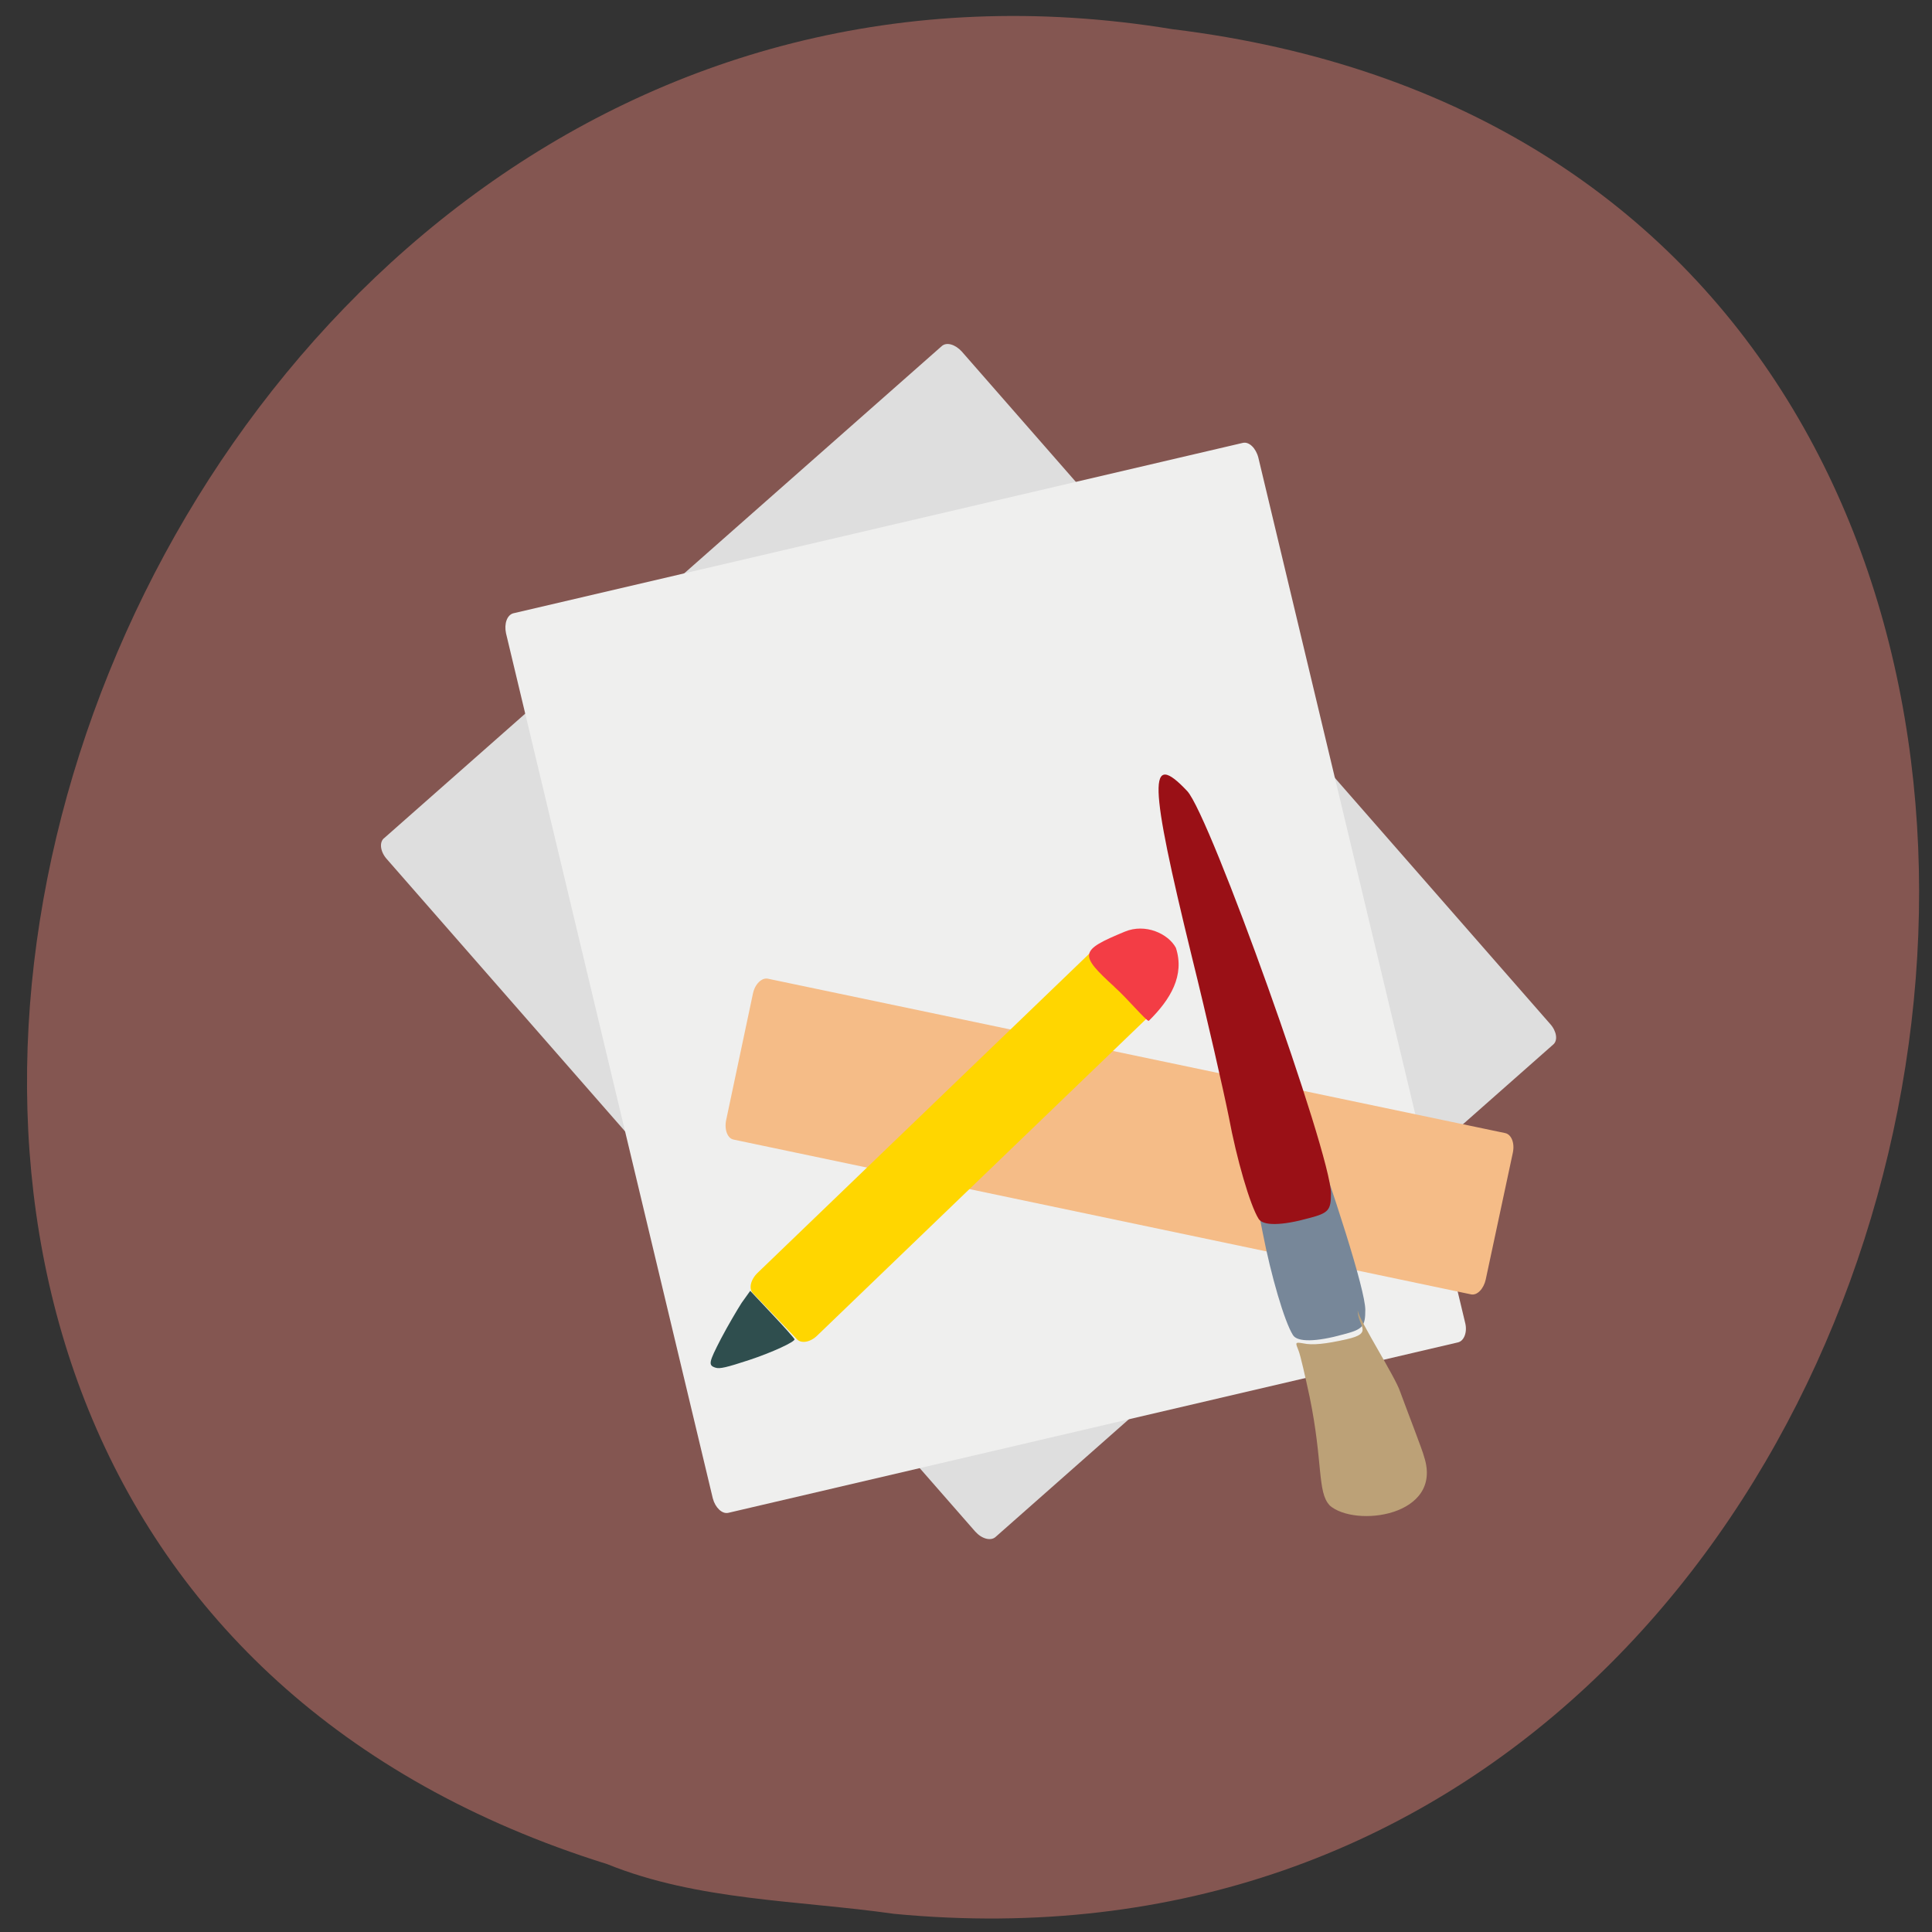 <svg xmlns="http://www.w3.org/2000/svg" viewBox="0 0 22 22"><rect x="0" y="0" width="22" height="22" fill="#333333" stroke="none"/><path d="m 10.18 21.793 c 13.07 1.25 16.586 -19.824 3.168 -21.461 c -12.34 -2.027 -18.695 17.07 -6.434 20.895 c 1.035 0.418 2.168 0.41 3.266 0.566" fill="#845651"/><path d="m 4.371 9.547 l 6.352 -5.605 c 0.055 -0.051 0.156 -0.02 0.23 0.062 l 6.699 7.656 c 0.074 0.082 0.09 0.188 0.035 0.234 l -6.352 5.609 c -0.055 0.047 -0.156 0.02 -0.23 -0.063 l -6.699 -7.656 c -0.074 -0.082 -0.09 -0.188 -0.035 -0.238" fill="#dedede"/><path d="m 5.844 6.984 l 8.309 -1.941 c 0.07 -0.016 0.148 0.059 0.176 0.168 l 2.355 9.852 c 0.027 0.105 -0.012 0.207 -0.082 0.223 l -8.309 1.941 c -0.07 0.016 -0.148 -0.059 -0.176 -0.164 l -2.355 -9.852 c -0.023 -0.109 0.012 -0.207 0.082 -0.227" fill="#efefee"/><path d="m 8.746 11.145 l 8.395 1.758 c 0.07 0.016 0.109 0.113 0.086 0.223 l -0.309 1.445 c -0.023 0.105 -0.098 0.184 -0.168 0.168 l -8.395 -1.762 c -0.07 -0.012 -0.109 -0.113 -0.086 -0.223 l 0.305 -1.441 c 0.023 -0.109 0.102 -0.184 0.172 -0.168" fill="#f5bc87"/><path d="m 14.723 15.203 c -0.098 -0.156 -0.25 -0.68 -0.344 -1.164 c -0.055 -0.293 -0.242 -1.117 -0.418 -1.828 c -0.492 -1.996 -0.5 -2.355 -0.055 -1.879 c 0.262 0.281 1.637 4.129 1.641 4.582 c 0 0.191 -0.027 0.223 -0.25 0.281 c -0.309 0.086 -0.523 0.09 -0.574 0.008" fill="#778799"/><path d="m 14.332 13.879 c -0.098 -0.156 -0.25 -0.68 -0.34 -1.164 c -0.059 -0.293 -0.246 -1.117 -0.422 -1.828 c -0.488 -1.996 -0.5 -2.355 -0.051 -1.879 c 0.262 0.281 1.637 4.129 1.637 4.582 c 0 0.191 -0.027 0.223 -0.25 0.281 c -0.309 0.086 -0.523 0.09 -0.574 0.008" fill="#9a1016"/><path d="m 12.711 10.746 l 0.5 0.523 c 0.051 0.051 0.027 0.156 -0.055 0.234 l -3.848 3.703 c -0.078 0.078 -0.184 0.098 -0.234 0.043 l -0.5 -0.523 c -0.051 -0.051 -0.027 -0.156 0.055 -0.234 l 3.848 -3.703 c 0.078 -0.074 0.184 -0.094 0.234 -0.043" fill="#ffd600"/><path d="m 12.691 11.238 c -0.406 -0.371 -0.402 -0.414 0.117 -0.629 c 0.234 -0.098 0.496 0.023 0.582 0.184 c 0.102 0.313 -0.059 0.586 -0.309 0.832 c -0.031 0 -0.242 -0.254 -0.391 -0.387" fill="#f33d45"/><path d="m 8.148 15.574 c -0.086 -0.027 -0.078 -0.059 0.063 -0.332 c 0.078 -0.148 0.184 -0.328 0.234 -0.406 l 0.098 -0.137 l 0.25 0.266 c 0.137 0.145 0.25 0.273 0.254 0.285 c 0.012 0.027 -0.258 0.152 -0.52 0.238 c -0.25 0.082 -0.332 0.102 -0.379 0.086" fill="#2f4e4e"/><path d="m 15.14 17.14 c -0.141 -0.148 -0.074 -0.492 -0.227 -1.234 c -0.051 -0.238 -0.105 -0.473 -0.125 -0.523 c -0.039 -0.098 -0.043 -0.102 0.051 -0.086 c 0.105 0.023 0.254 0.008 0.496 -0.047 c 0.313 -0.07 0.125 -0.148 0.125 -0.328 c 0.023 0.125 0.43 0.758 0.484 0.926 c 0.09 0.246 0.254 0.664 0.273 0.742 c 0.219 0.676 -0.789 0.809 -1.078 0.551" fill="#bca177"/></svg>